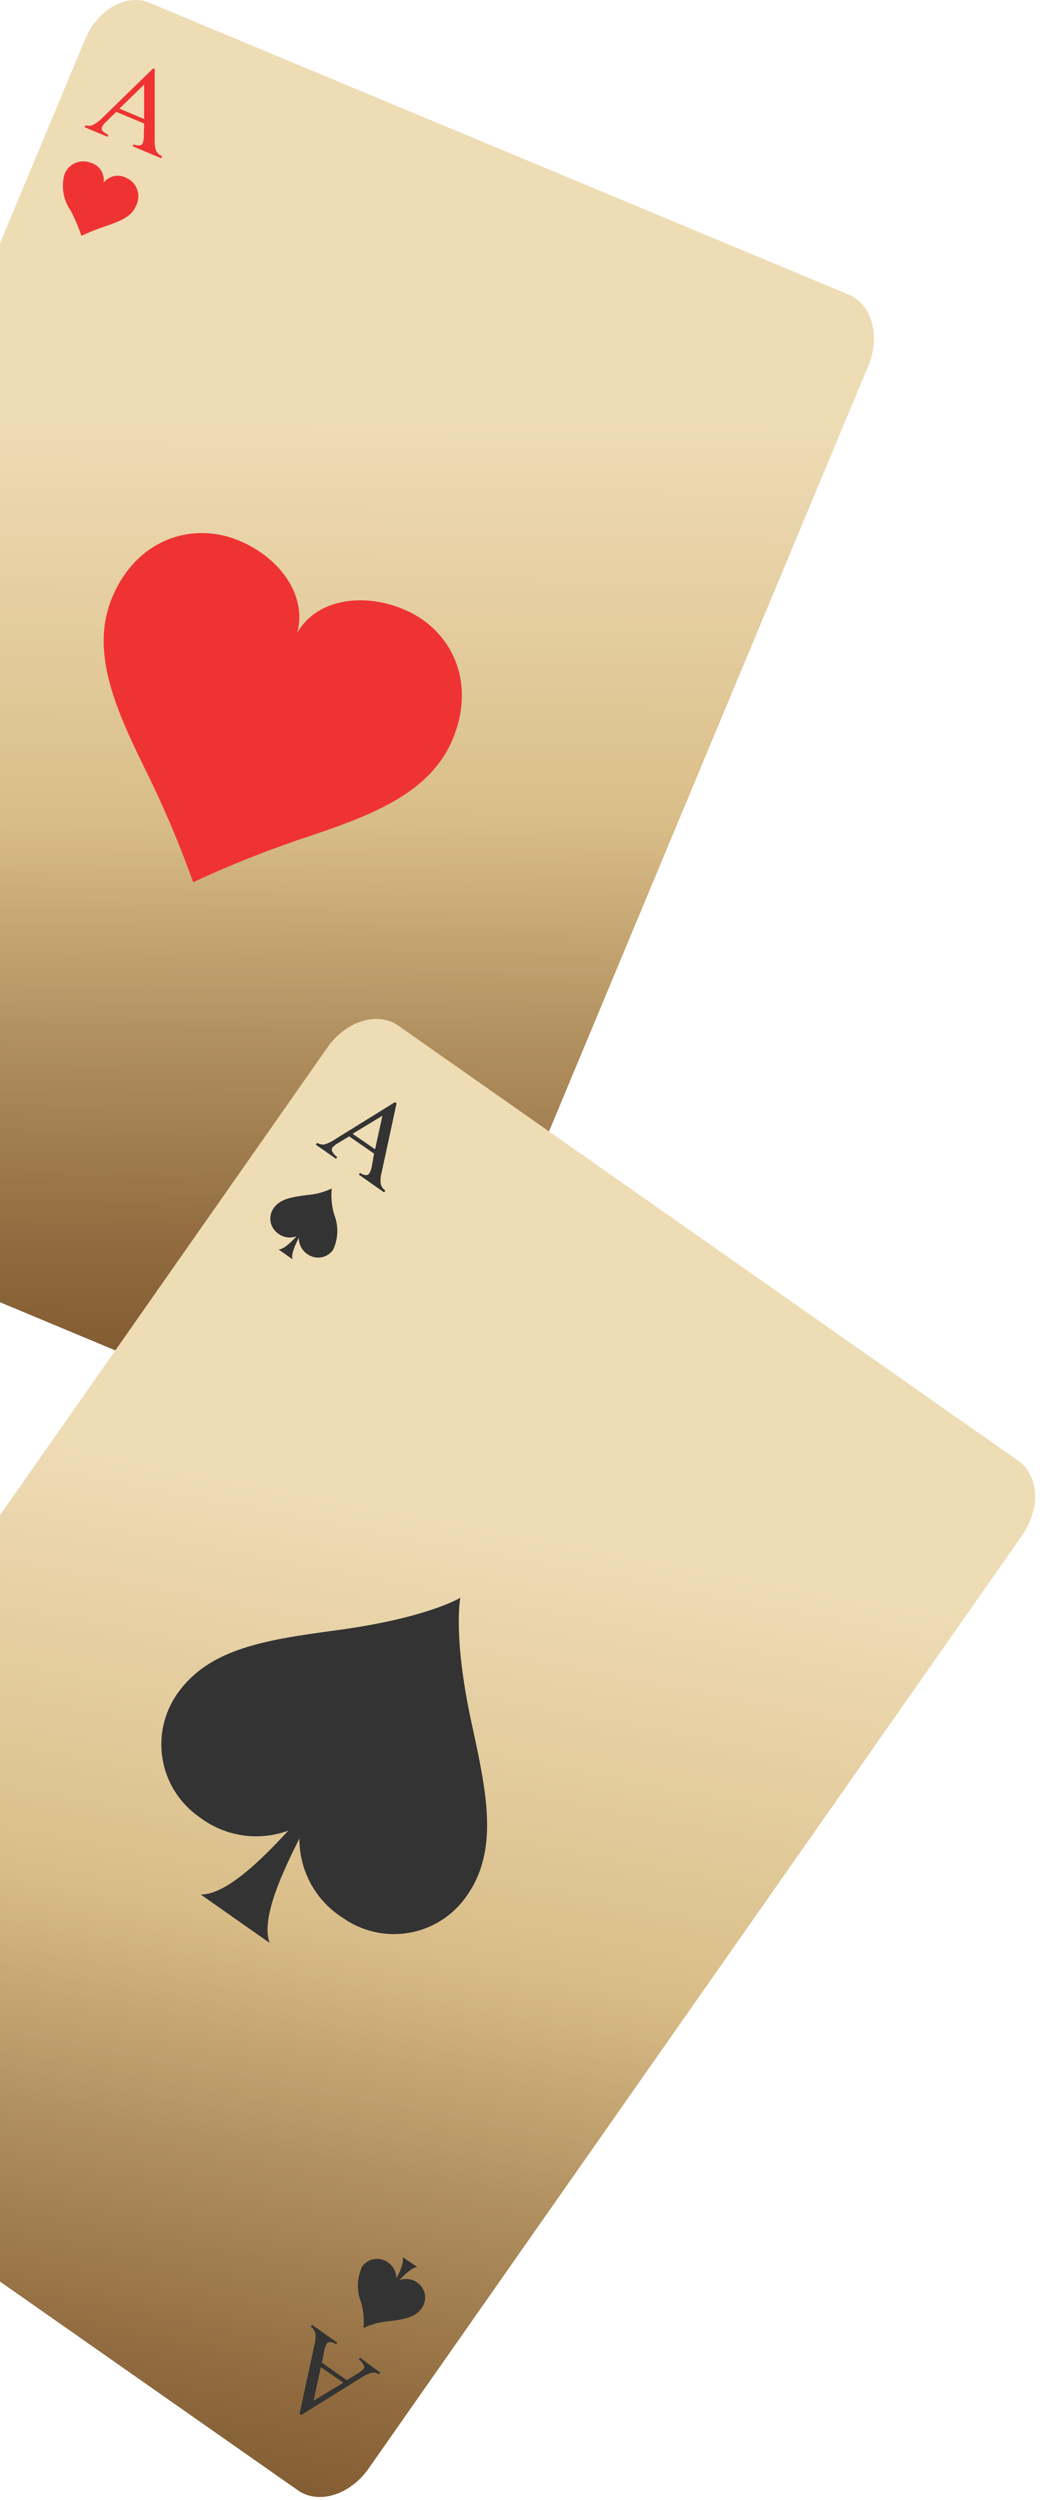 <svg width="191" height="459" viewBox="0 0 191 459" fill="none" xmlns="http://www.w3.org/2000/svg">
<g opacity="0.8">
<path d="M78.876 260.359C76.577 265.832 71.295 268.843 67.026 267.064L-61.407 213.48C-65.648 211.701 -67.236 205.817 -64.964 200.344L15.631 7.216C17.902 1.743 23.212 -1.267 27.453 0.512L155.886 54.096C160.155 55.874 161.742 61.758 159.443 67.232L78.876 260.359Z" fill="url(#paint0_linear_13_750)"/>
<g style="mix-blend-mode:multiply">
<path d="M19.024 33.543C19.152 32.742 18.976 31.921 18.53 31.243C18.085 30.565 17.402 30.077 16.616 29.876C16.152 29.695 15.655 29.61 15.157 29.627C14.659 29.644 14.17 29.763 13.719 29.975C13.268 30.188 12.866 30.49 12.536 30.864C12.206 31.237 11.955 31.674 11.8 32.147C11.513 33.27 11.474 34.442 11.687 35.581C11.9 36.72 12.358 37.799 13.031 38.743C13.774 40.211 14.414 41.729 14.947 43.286C16.445 42.599 17.98 41.996 19.544 41.479C22.035 40.631 24.252 39.755 25.018 37.703C25.242 37.256 25.373 36.768 25.404 36.268C25.434 35.769 25.362 35.269 25.193 34.798C25.024 34.327 24.762 33.896 24.421 33.529C24.08 33.163 23.669 32.87 23.212 32.667C22.524 32.289 21.724 32.169 20.956 32.33C20.188 32.49 19.503 32.921 19.024 33.543Z" fill="#EB0000"/>
</g>
<g style="mix-blend-mode:multiply">
<path d="M26.468 22.678L21.351 20.543L19.572 22.267C19.239 22.552 18.961 22.896 18.751 23.28C18.706 23.383 18.682 23.495 18.682 23.608C18.682 23.721 18.706 23.833 18.751 23.937C19.068 24.292 19.461 24.573 19.9 24.758L19.736 25.113L15.549 23.362L15.713 23.006C16.115 23.127 16.543 23.127 16.945 23.006C17.663 22.649 18.311 22.167 18.86 21.583L28.083 12.607H28.411V25.579C28.36 26.301 28.453 27.027 28.685 27.713C28.932 28.153 29.317 28.499 29.78 28.698L29.615 29.054L24.388 26.865L24.525 26.509C24.904 26.673 25.318 26.739 25.729 26.701C25.841 26.673 25.944 26.618 26.029 26.542C26.115 26.466 26.181 26.37 26.222 26.263C26.384 25.769 26.448 25.249 26.413 24.73L26.468 22.678ZM26.468 21.857V15.535L21.925 19.941L26.468 21.857Z" fill="#EB0000"/>
</g>
<g style="mix-blend-mode:multiply">
<path d="M75.455 234.03C75.34 234.83 75.521 235.644 75.965 236.319C76.408 236.995 77.083 237.485 77.863 237.697C78.329 237.878 78.828 237.963 79.328 237.946C79.827 237.93 80.319 237.811 80.772 237.599C81.225 237.387 81.63 237.084 81.962 236.711C82.295 236.337 82.548 235.9 82.707 235.425C82.978 234.301 83.008 233.133 82.796 231.996C82.584 230.86 82.134 229.781 81.476 228.83C80.734 227.348 80.085 225.822 79.532 224.26C78.047 224.984 76.511 225.597 74.935 226.093C72.472 226.914 70.228 227.79 69.462 229.87C69.236 230.315 69.104 230.802 69.072 231.3C69.04 231.798 69.109 232.297 69.275 232.768C69.441 233.238 69.701 233.67 70.039 234.038C70.377 234.405 70.785 234.7 71.24 234.905C71.931 235.291 72.737 235.415 73.511 235.254C74.285 235.093 74.975 234.659 75.455 234.03Z" fill="#EB0000"/>
</g>
<g style="mix-blend-mode:multiply">
<path d="M68.011 244.895L73.156 247.03L74.935 245.305C75.267 245.02 75.546 244.677 75.756 244.293C75.807 244.191 75.833 244.078 75.833 243.964C75.833 243.851 75.807 243.738 75.756 243.636C75.451 243.279 75.067 242.998 74.634 242.815L74.798 242.459L78.958 244.211L78.821 244.567C78.42 244.446 77.991 244.446 77.59 244.567C76.872 244.924 76.223 245.405 75.674 245.99L66.451 254.966L66.123 254.829V241.857C66.184 241.132 66.081 240.402 65.822 239.723C65.587 239.284 65.211 238.937 64.755 238.737L64.891 238.382L70.146 240.571L69.982 240.927C69.613 240.762 69.207 240.696 68.805 240.735C68.694 240.763 68.591 240.817 68.505 240.894C68.419 240.97 68.353 241.066 68.312 241.173C68.151 241.667 68.086 242.187 68.121 242.706L68.011 244.895ZM68.011 245.716V252.01L72.554 247.604L68.011 245.716Z" fill="#EB0000"/>
</g>
<g style="mix-blend-mode:multiply">
<path d="M54.574 116.217C56.544 109.074 50.962 101.904 43.299 99.03C35.089 95.883 25.073 99.03 20.612 109.676C16.561 119.364 20.995 129.654 26.386 140.683C29.839 147.591 32.873 154.701 35.472 161.974C42.479 158.719 49.67 155.877 57.01 153.463C68.668 149.549 79.067 145.444 83.117 135.757C87.578 125.056 82.789 115.806 74.743 112.139C67.299 108.745 58.268 109.703 54.574 116.217Z" fill="#EB0000"/>
</g>
<path d="M67.71 453.212C64.317 458.084 58.487 459.89 54.711 457.235L-59.244 377.406C-63.021 374.67 -63.322 368.676 -59.901 363.723L60.129 192.325C63.523 187.454 69.352 185.647 73.129 188.302L187.057 268.24C190.833 270.977 191.134 276.943 187.713 281.924L67.71 453.212Z" fill="url(#paint1_linear_13_750)"/>
<path d="M86.621 316.432C83.118 300.313 84.541 293.361 84.541 293.361C84.541 293.361 78.493 297.056 62.155 299.273C49.019 301.052 38.455 302.557 32.571 310.958C31.347 312.703 30.479 314.672 30.017 316.752C29.554 318.832 29.505 320.984 29.874 323.083C30.242 325.182 31.02 327.188 32.164 328.986C33.308 330.784 34.794 332.34 36.539 333.563C38.838 335.341 41.55 336.507 44.421 336.952C47.293 337.397 50.23 337.107 52.959 336.108C48.553 340.87 41.739 347.876 36.868 347.849L49.511 356.716C47.842 352.145 52.084 343.333 54.984 337.559C54.969 340.478 55.7 343.354 57.108 345.911C58.517 348.469 60.555 350.624 63.03 352.173C64.775 353.396 66.744 354.264 68.824 354.727C70.904 355.19 73.055 355.239 75.155 354.87C77.254 354.502 79.26 353.723 81.058 352.58C82.856 351.436 84.412 349.949 85.635 348.204C91.656 339.803 89.439 329.349 86.621 316.432Z" fill="black"/>
<path d="M61.361 222.947C60.918 221.411 60.77 219.804 60.923 218.213C59.48 218.899 57.92 219.308 56.325 219.417C53.589 219.8 51.454 220.101 50.25 221.825C49.998 222.184 49.82 222.59 49.725 223.018C49.63 223.446 49.62 223.889 49.696 224.321C49.772 224.753 49.933 225.166 50.169 225.536C50.405 225.906 50.711 226.226 51.071 226.477C51.544 226.848 52.107 227.089 52.702 227.175C53.297 227.262 53.905 227.191 54.464 226.97C53.561 227.955 52.138 229.406 51.153 229.406L53.725 231.212C53.397 230.281 54.273 228.475 54.875 227.271C54.873 227.874 55.023 228.468 55.309 228.999C55.596 229.529 56.011 229.98 56.517 230.309C57.245 230.81 58.141 231.005 59.011 230.852C59.882 230.698 60.657 230.208 61.169 229.488C61.648 228.469 61.912 227.363 61.945 226.237C61.978 225.112 61.779 223.992 61.361 222.947Z" fill="black"/>
<path d="M68.695 211.808L64.125 208.634L62.017 209.92C61.637 210.135 61.295 210.413 61.005 210.741C60.961 210.845 60.939 210.956 60.939 211.069C60.939 211.182 60.961 211.294 61.005 211.398C61.22 211.819 61.541 212.177 61.935 212.438L61.717 212.766L57.995 210.166L58.241 209.838C58.603 210.034 59.006 210.147 59.418 210.166C60.193 209.961 60.925 209.618 61.58 209.154L72.526 202.367L72.828 202.586L70.091 215.256C69.892 215.959 69.837 216.694 69.927 217.418C70.061 217.899 70.362 218.316 70.775 218.595L70.529 218.924L65.904 215.667L66.123 215.338C66.45 215.583 66.838 215.734 67.245 215.776C67.359 215.768 67.47 215.734 67.569 215.677C67.669 215.621 67.754 215.542 67.819 215.448C68.082 215.004 68.249 214.51 68.312 213.998L68.695 211.808ZM68.887 211.015L70.228 204.857L64.754 208.168L68.887 211.015Z" fill="black"/>
<path d="M76.741 419.168C76.266 418.799 75.705 418.558 75.112 418.467C74.518 418.376 73.91 418.438 73.347 418.648C74.251 417.69 75.674 416.239 76.659 416.239L73.922 414.406C74.278 415.364 73.402 417.142 72.8 418.347C72.802 417.747 72.653 417.157 72.366 416.631C72.079 416.104 71.663 415.659 71.158 415.336C70.799 415.084 70.393 414.906 69.965 414.811C69.537 414.716 69.094 414.706 68.662 414.782C68.23 414.859 67.817 415.019 67.447 415.255C67.077 415.491 66.757 415.798 66.506 416.157C66.027 417.176 65.763 418.282 65.73 419.408C65.697 420.533 65.896 421.653 66.314 422.698C66.757 424.234 66.905 425.841 66.752 427.432C68.196 426.742 69.754 426.325 71.35 426.201C74.086 425.845 76.221 425.544 77.425 423.82C77.948 423.111 78.169 422.224 78.041 421.353C77.913 420.481 77.445 419.696 76.741 419.168Z" fill="black"/>
<path d="M59.117 433.808L63.687 437.01L65.794 435.724C66.175 435.508 66.517 435.231 66.807 434.903C66.856 434.8 66.881 434.688 66.881 434.574C66.881 434.461 66.856 434.348 66.807 434.246C66.6 433.828 66.289 433.47 65.904 433.206L66.123 432.877L69.817 435.614L69.598 435.942C69.249 435.716 68.838 435.602 68.421 435.614C67.645 435.802 66.911 436.136 66.26 436.599L55.313 443.414L55.012 443.195L57.748 430.524C57.947 429.821 58.003 429.086 57.913 428.362C57.768 427.887 57.47 427.473 57.064 427.185L57.311 426.857L61.936 430.113L61.717 430.442C61.401 430.177 61.007 430.024 60.595 430.004C60.482 430.007 60.372 430.036 60.273 430.088C60.173 430.14 60.087 430.214 60.02 430.305C59.762 430.752 59.595 431.244 59.527 431.755L59.117 433.808ZM58.925 434.629L57.584 440.786L63.058 437.475L58.925 434.629Z" fill="black"/>
</g>
<defs>
<linearGradient id="paint0_linear_13_750" x1="46.127" y1="246.469" x2="48.272" y2="11.361" gradientUnits="userSpaceOnUse">
<stop stop-color="#663500"/>
<stop offset="0.08" stop-color="#764710"/>
<stop offset="0.24" stop-color="#9E7538"/>
<stop offset="0.41" stop-color="#D0AD6A"/>
<stop offset="0.5" stop-color="#D8B97C"/>
<stop offset="0.72" stop-color="#EAD3A2"/>
</linearGradient>
<linearGradient id="paint1_linear_13_750" x1="38.625" y1="454.675" x2="85.757" y2="207.814" gradientUnits="userSpaceOnUse">
<stop stop-color="#663500"/>
<stop offset="0.08" stop-color="#764710"/>
<stop offset="0.24" stop-color="#9E7538"/>
<stop offset="0.41" stop-color="#D0AD6A"/>
<stop offset="0.5" stop-color="#D8B97C"/>
<stop offset="0.72" stop-color="#EAD3A2"/>
</linearGradient>
</defs>
</svg>
